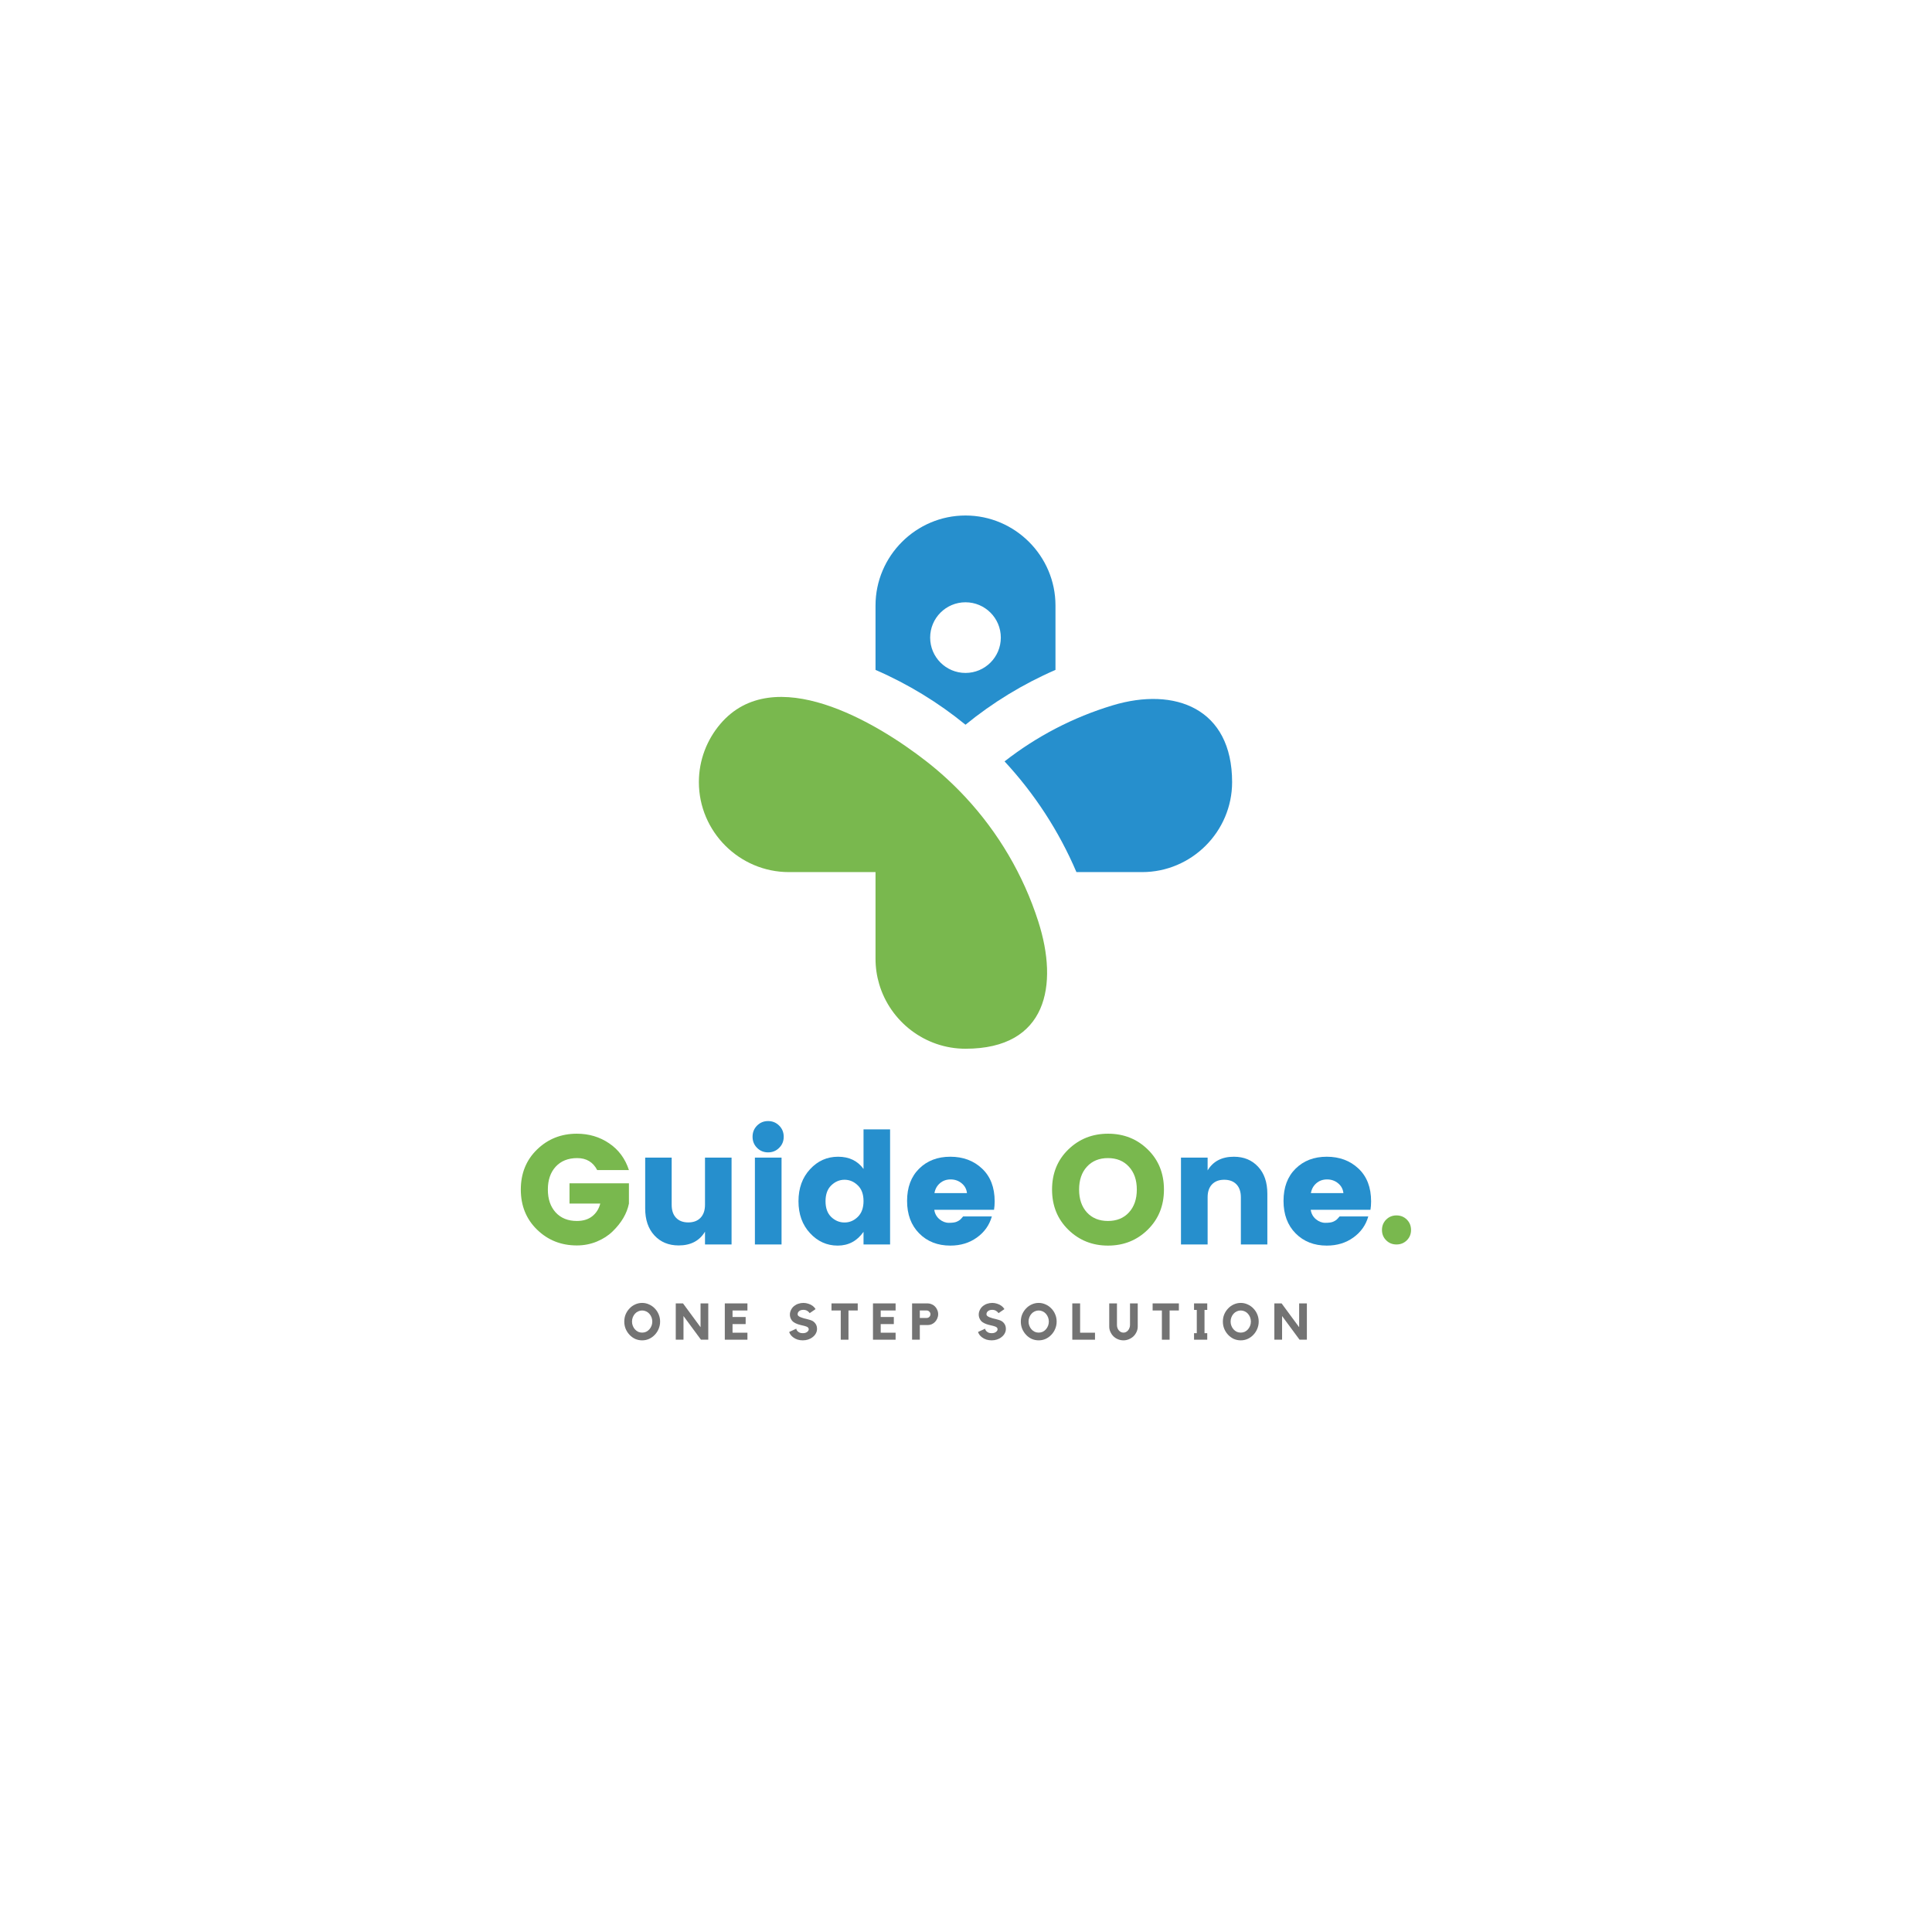 <svg xmlns="http://www.w3.org/2000/svg" xmlns:xlink="http://www.w3.org/1999/xlink" width="500" zoomAndPan="magnify" viewBox="0 0 375 375" height="500" preserveAspectRatio="xMidYMid meet" version="1.0"><defs><g/><clipPath id="5e725bfdcb"><path d="M 194 135 L 239.152 135 L 239.152 170 L 194 170 Z M 194 135 " clip-rule="nonzero"/></clipPath><clipPath id="1f508b1bed"><path d="M 135.652 135 L 204 135 L 204 203.559 L 135.652 203.559 Z M 135.652 135 " clip-rule="nonzero"/></clipPath><clipPath id="5732afce90"><path d="M 169 100.059 L 205 100.059 L 205 141 L 169 141 Z M 169 100.059 " clip-rule="nonzero"/></clipPath></defs><g clip-path="url(#5e725bfdcb)"><path fill="#268fcd" d="M 239.152 151.809 C 239.152 137.504 228.074 133.258 215.969 136.906 C 208.266 139.227 201.172 142.953 194.984 147.785 C 200.789 154.043 205.535 161.301 208.934 169.273 L 221.688 169.273 C 231.293 169.273 239.152 161.414 239.152 151.809 Z M 239.152 151.809 " fill-opacity="1" fill-rule="evenodd"/></g><g clip-path="url(#1f508b1bed)"><path fill="#79b84e" d="M 201.539 178.883 C 198.629 169.789 193.75 161.574 187.402 154.742 C 185.066 152.23 182.531 149.898 179.82 147.785 C 170.02 140.129 150.156 128.352 139.809 140.527 C 137.219 143.578 135.652 147.52 135.652 151.809 C 135.652 161.414 143.512 169.273 153.117 169.273 L 169.938 169.273 L 169.938 186.094 C 169.938 187.797 170.184 189.441 170.645 191 C 172.777 198.238 179.5 203.559 187.402 203.559 C 203.277 203.559 205.484 191.191 201.539 178.883 Z M 201.539 178.883 " fill-opacity="1" fill-rule="evenodd"/></g><g clip-path="url(#5732afce90)"><path fill="#268fcd" d="M 187.402 116.902 C 191.188 116.902 194.258 119.973 194.258 123.758 C 194.258 127.547 191.188 130.617 187.402 130.617 C 183.613 130.617 180.543 127.547 180.543 123.758 C 180.543 119.973 183.613 116.902 187.402 116.902 Z M 169.938 130.027 C 176.262 132.773 182.133 136.367 187.402 140.668 C 192.672 136.367 198.543 132.773 204.867 130.027 L 204.867 117.523 C 204.867 107.918 197.008 100.059 187.402 100.059 C 177.797 100.059 169.938 107.918 169.938 117.523 Z M 169.938 130.027 " fill-opacity="1" fill-rule="evenodd"/></g><g fill="#79b84e" fill-opacity="1"><g transform="translate(100.058, 241.551)"><g><path d="M 4.188 -2.875 C 2.082 -4.926 1.031 -7.52 1.031 -10.656 C 1.031 -13.801 2.082 -16.395 4.188 -18.438 C 6.289 -20.477 8.863 -21.5 11.906 -21.5 C 14.258 -21.5 16.352 -20.875 18.188 -19.625 C 20.02 -18.383 21.297 -16.656 22.016 -14.438 L 15.859 -14.438 C 15.055 -15.988 13.766 -16.766 11.984 -16.766 C 10.211 -16.766 8.816 -16.207 7.797 -15.094 C 6.785 -13.988 6.281 -12.508 6.281 -10.656 C 6.281 -8.812 6.785 -7.332 7.797 -6.219 C 8.816 -5.113 10.188 -4.562 11.906 -4.562 C 13.133 -4.562 14.133 -4.867 14.906 -5.484 C 15.676 -6.098 16.191 -6.914 16.453 -7.938 L 10.484 -7.938 L 10.484 -11.875 L 22.016 -11.875 L 22.016 -7.938 C 21.629 -6.008 20.57 -4.207 18.844 -2.531 C 18.02 -1.727 17 -1.07 15.781 -0.562 C 14.562 -0.062 13.27 0.188 11.906 0.188 C 8.863 0.188 6.289 -0.832 4.188 -2.875 Z M 4.188 -2.875 "/></g></g></g><g fill="#268fcd" fill-opacity="1"><g transform="translate(123.121, 241.551)"><g><path d="M 13.719 -16.859 L 18.875 -16.859 L 18.875 0 L 13.719 0 L 13.719 -2.484 C 12.645 -0.703 10.941 0.188 8.609 0.188 C 6.672 0.188 5.102 -0.457 3.906 -1.75 C 2.707 -3.039 2.109 -4.789 2.109 -7 L 2.109 -16.859 L 7.25 -16.859 L 7.25 -7.703 C 7.25 -6.617 7.535 -5.773 8.109 -5.172 C 8.68 -4.578 9.469 -4.281 10.469 -4.281 C 11.477 -4.281 12.27 -4.578 12.844 -5.172 C 13.426 -5.773 13.719 -6.617 13.719 -7.703 Z M 13.719 -16.859 "/></g></g></g><g fill="#268fcd" fill-opacity="1"><g transform="translate(144.26, 241.551)"><g><path d="M 6.969 -18.75 C 6.383 -18.164 5.672 -17.875 4.828 -17.875 C 3.984 -17.875 3.27 -18.164 2.688 -18.75 C 2.102 -19.332 1.812 -20.051 1.812 -20.906 C 1.812 -21.77 2.102 -22.492 2.688 -23.078 C 3.27 -23.66 3.984 -23.953 4.828 -23.953 C 5.672 -23.953 6.383 -23.66 6.969 -23.078 C 7.562 -22.492 7.859 -21.77 7.859 -20.906 C 7.859 -20.051 7.562 -19.332 6.969 -18.75 Z M 2.266 0 L 2.266 -16.859 L 7.438 -16.859 L 7.438 0 Z M 2.266 0 "/></g></g></g><g fill="#268fcd" fill-opacity="1"><g transform="translate(153.954, 241.551)"><g><path d="M 12.531 -5.344 C 13.281 -6.07 13.656 -7.098 13.656 -8.422 C 13.656 -9.754 13.281 -10.773 12.531 -11.484 C 11.789 -12.203 10.938 -12.562 9.969 -12.562 C 9 -12.562 8.141 -12.195 7.391 -11.469 C 6.648 -10.75 6.281 -9.723 6.281 -8.391 C 6.281 -7.066 6.648 -6.047 7.391 -5.328 C 8.141 -4.617 9 -4.266 9.969 -4.266 C 10.938 -4.266 11.789 -4.625 12.531 -5.344 Z M 3.266 -2.203 C 1.773 -3.816 1.031 -5.879 1.031 -8.391 C 1.031 -10.91 1.773 -12.977 3.266 -14.594 C 4.754 -16.219 6.57 -17.031 8.719 -17.031 C 10.863 -17.031 12.508 -16.238 13.656 -14.656 L 13.656 -22.344 L 18.812 -22.344 L 18.812 0 L 13.656 0 L 13.656 -2.453 C 12.406 -0.672 10.734 0.219 8.641 0.219 C 6.547 0.219 4.754 -0.586 3.266 -2.203 Z M 3.266 -2.203 "/></g></g></g><g fill="#268fcd" fill-opacity="1"><g transform="translate(175.033, 241.551)"><g><path d="M 9.422 0.219 C 6.961 0.219 4.945 -0.57 3.375 -2.156 C 1.812 -3.738 1.031 -5.836 1.031 -8.453 C 1.031 -11.078 1.805 -13.16 3.359 -14.703 C 4.922 -16.254 6.941 -17.031 9.422 -17.031 C 11.898 -17.031 13.953 -16.266 15.578 -14.734 C 17.211 -13.203 18.031 -11.078 18.031 -8.359 C 18.031 -7.773 17.988 -7.234 17.906 -6.734 L 6.312 -6.734 C 6.414 -5.992 6.75 -5.383 7.312 -4.906 C 7.875 -4.438 8.484 -4.203 9.141 -4.203 C 9.797 -4.203 10.281 -4.266 10.594 -4.391 C 10.914 -4.523 11.148 -4.656 11.297 -4.781 C 11.453 -4.914 11.656 -5.133 11.906 -5.438 L 17.484 -5.438 C 17.004 -3.75 16.035 -2.383 14.578 -1.344 C 13.129 -0.301 11.41 0.219 9.422 0.219 Z M 12.656 -9.969 C 12.57 -10.75 12.227 -11.383 11.625 -11.875 C 11.02 -12.375 10.305 -12.625 9.484 -12.625 C 8.66 -12.625 7.961 -12.375 7.391 -11.875 C 6.828 -11.383 6.477 -10.75 6.344 -9.969 Z M 12.656 -9.969 "/></g></g></g><g fill="#268fcd" fill-opacity="1"><g transform="translate(194.119, 241.551)"><g/></g></g><g fill="#79b84e" fill-opacity="1"><g transform="translate(203.172, 241.551)"><g><path d="M 15.953 -6.219 C 16.973 -7.332 17.484 -8.812 17.484 -10.656 C 17.484 -12.508 16.973 -13.988 15.953 -15.094 C 14.941 -16.207 13.582 -16.766 11.875 -16.766 C 10.176 -16.766 8.816 -16.207 7.797 -15.094 C 6.785 -13.988 6.281 -12.508 6.281 -10.656 C 6.281 -8.812 6.785 -7.332 7.797 -6.219 C 8.816 -5.113 10.176 -4.562 11.875 -4.562 C 13.582 -4.562 14.941 -5.113 15.953 -6.219 Z M 4.188 -2.859 C 2.082 -4.922 1.031 -7.52 1.031 -10.656 C 1.031 -13.801 2.082 -16.395 4.188 -18.438 C 6.289 -20.477 8.863 -21.5 11.906 -21.5 C 14.957 -21.5 17.523 -20.477 19.609 -18.438 C 21.703 -16.395 22.75 -13.801 22.75 -10.656 C 22.75 -7.52 21.695 -4.922 19.594 -2.859 C 17.5 -0.805 14.93 0.219 11.891 0.219 C 8.859 0.219 6.289 -0.805 4.188 -2.859 Z M 4.188 -2.859 "/></g></g></g><g fill="#268fcd" fill-opacity="1"><g transform="translate(226.961, 241.551)"><g><path d="M 7.438 -16.859 L 7.438 -14.375 C 8.5 -16.145 10.195 -17.031 12.531 -17.031 C 14.469 -17.031 16.035 -16.383 17.234 -15.094 C 18.43 -13.812 19.031 -12.062 19.031 -9.844 L 19.031 0 L 13.891 0 L 13.891 -9.156 C 13.891 -10.238 13.602 -11.078 13.031 -11.672 C 12.457 -12.266 11.664 -12.562 10.656 -12.562 C 9.656 -12.562 8.867 -12.266 8.297 -11.672 C 7.723 -11.078 7.438 -10.238 7.438 -9.156 L 7.438 0 L 2.266 0 L 2.266 -16.859 Z M 7.438 -16.859 "/></g></g></g><g fill="#268fcd" fill-opacity="1"><g transform="translate(248.1, 241.551)"><g><path d="M 9.422 0.219 C 6.961 0.219 4.945 -0.57 3.375 -2.156 C 1.812 -3.738 1.031 -5.836 1.031 -8.453 C 1.031 -11.078 1.805 -13.16 3.359 -14.703 C 4.922 -16.254 6.941 -17.031 9.422 -17.031 C 11.898 -17.031 13.953 -16.266 15.578 -14.734 C 17.211 -13.203 18.031 -11.078 18.031 -8.359 C 18.031 -7.773 17.988 -7.234 17.906 -6.734 L 6.312 -6.734 C 6.414 -5.992 6.75 -5.383 7.312 -4.906 C 7.875 -4.438 8.484 -4.203 9.141 -4.203 C 9.797 -4.203 10.281 -4.266 10.594 -4.391 C 10.914 -4.523 11.148 -4.656 11.297 -4.781 C 11.453 -4.914 11.656 -5.133 11.906 -5.438 L 17.484 -5.438 C 17.004 -3.75 16.035 -2.383 14.578 -1.344 C 13.129 -0.301 11.41 0.219 9.422 0.219 Z M 12.656 -9.969 C 12.57 -10.75 12.227 -11.383 11.625 -11.875 C 11.02 -12.375 10.305 -12.625 9.484 -12.625 C 8.66 -12.625 7.961 -12.375 7.391 -11.875 C 6.828 -11.383 6.477 -10.75 6.344 -9.969 Z M 12.656 -9.969 "/></g></g></g><g fill="#79b84e" fill-opacity="1"><g transform="translate(267.179, 241.551)"><g><path d="M 6.703 -2.812 C 6.703 -2.02 6.43 -1.352 5.891 -0.812 C 5.348 -0.27 4.676 0 3.875 0 C 3.082 0 2.414 -0.27 1.875 -0.812 C 1.332 -1.352 1.062 -2.02 1.062 -2.812 C 1.062 -3.613 1.332 -4.285 1.875 -4.828 C 2.414 -5.367 3.082 -5.641 3.875 -5.641 C 4.676 -5.641 5.348 -5.367 5.891 -4.828 C 6.43 -4.285 6.703 -3.613 6.703 -2.812 Z M 6.703 -2.812 "/></g></g></g><g fill="#737373" fill-opacity="1"><g transform="translate(120.845, 260.035)"><g><path d="M 3.797 -7.141 C 4.273 -7.141 4.723 -7.039 5.141 -6.844 C 5.566 -6.656 5.938 -6.395 6.25 -6.062 C 6.57 -5.738 6.82 -5.359 7 -4.922 C 7.188 -4.484 7.281 -4.016 7.281 -3.516 C 7.281 -3.023 7.188 -2.555 7 -2.109 C 6.82 -1.672 6.57 -1.285 6.25 -0.953 C 5.938 -0.617 5.566 -0.352 5.141 -0.156 C 4.723 0.031 4.273 0.125 3.797 0.125 C 3.316 0.125 2.863 0.031 2.438 -0.156 C 2.02 -0.352 1.656 -0.617 1.344 -0.953 C 1.031 -1.285 0.781 -1.672 0.594 -2.109 C 0.414 -2.555 0.328 -3.023 0.328 -3.516 C 0.328 -4.016 0.414 -4.484 0.594 -4.922 C 0.781 -5.359 1.031 -5.738 1.344 -6.062 C 1.656 -6.395 2.02 -6.656 2.438 -6.844 C 2.863 -7.039 3.316 -7.141 3.797 -7.141 Z M 3.797 -1.375 C 4.066 -1.375 4.32 -1.426 4.562 -1.531 C 4.801 -1.645 5.008 -1.801 5.188 -2 C 5.363 -2.195 5.504 -2.426 5.609 -2.688 C 5.711 -2.945 5.766 -3.223 5.766 -3.516 C 5.766 -3.816 5.711 -4.098 5.609 -4.359 C 5.504 -4.617 5.363 -4.848 5.188 -5.047 C 5.008 -5.242 4.801 -5.395 4.562 -5.5 C 4.32 -5.613 4.066 -5.672 3.797 -5.672 C 3.523 -5.672 3.27 -5.613 3.031 -5.5 C 2.789 -5.395 2.582 -5.242 2.406 -5.047 C 2.227 -4.848 2.086 -4.617 1.984 -4.359 C 1.879 -4.098 1.828 -3.816 1.828 -3.516 C 1.828 -3.223 1.879 -2.945 1.984 -2.688 C 2.086 -2.426 2.227 -2.195 2.406 -2 C 2.582 -1.801 2.789 -1.645 3.031 -1.531 C 3.27 -1.426 3.523 -1.375 3.797 -1.375 Z M 3.797 -1.375 "/></g></g></g><g fill="#737373" fill-opacity="1"><g transform="translate(130.696, 260.035)"><g><path d="M 5.281 -7.047 L 6.781 -7.047 L 6.781 0 L 5.359 0 L 1.969 -4.594 L 1.969 0 L 0.469 0 L 0.469 -7.047 L 1.875 -7.047 L 5.281 -2.422 Z M 5.281 -7.047 "/></g></g></g><g fill="#737373" fill-opacity="1"><g transform="translate(140.2, 260.035)"><g><path d="M 0.484 -7.047 L 4.875 -7.047 L 4.875 -5.672 L 1.984 -5.672 L 1.984 -4.406 L 4.531 -4.406 L 4.531 -3.031 L 1.984 -3.031 L 1.984 -1.359 L 4.875 -1.359 L 4.875 0 L 0.484 0 Z M 0.484 -7.047 "/></g></g></g><g fill="#737373" fill-opacity="1"><g transform="translate(147.805, 260.035)"><g/></g></g><g fill="#737373" fill-opacity="1"><g transform="translate(152.787, 260.035)"><g><path d="M 4.953 -3.625 C 5.223 -3.457 5.43 -3.242 5.578 -2.984 C 5.723 -2.734 5.797 -2.438 5.797 -2.094 C 5.797 -1.781 5.719 -1.484 5.562 -1.203 C 5.414 -0.93 5.203 -0.691 4.922 -0.484 C 4.672 -0.285 4.383 -0.133 4.062 -0.031 C 3.75 0.07 3.41 0.125 3.047 0.125 C 2.691 0.125 2.352 0.078 2.031 -0.016 C 1.707 -0.117 1.414 -0.27 1.156 -0.469 C 0.781 -0.75 0.523 -1.094 0.391 -1.5 L 1.781 -2.141 C 1.781 -2.078 1.801 -1.992 1.844 -1.891 C 1.895 -1.797 1.969 -1.703 2.062 -1.609 C 2.164 -1.516 2.297 -1.43 2.453 -1.359 C 2.609 -1.297 2.805 -1.266 3.047 -1.266 C 3.223 -1.266 3.383 -1.285 3.531 -1.328 C 3.676 -1.379 3.797 -1.441 3.891 -1.516 C 3.984 -1.586 4.055 -1.664 4.109 -1.75 C 4.16 -1.844 4.188 -1.938 4.188 -2.031 C 4.188 -2.133 4.148 -2.234 4.078 -2.328 C 4.004 -2.422 3.895 -2.492 3.75 -2.547 C 3.488 -2.641 3.207 -2.719 2.906 -2.781 C 2.613 -2.844 2.328 -2.922 2.047 -3.016 C 1.773 -3.109 1.52 -3.234 1.281 -3.391 C 1.039 -3.555 0.852 -3.781 0.719 -4.062 C 0.594 -4.312 0.531 -4.582 0.531 -4.875 C 0.531 -5.188 0.602 -5.488 0.75 -5.781 C 0.895 -6.082 1.098 -6.336 1.359 -6.547 C 1.609 -6.742 1.883 -6.891 2.188 -6.984 C 2.488 -7.086 2.812 -7.141 3.156 -7.141 C 3.488 -7.141 3.805 -7.086 4.109 -6.984 C 4.422 -6.891 4.703 -6.75 4.953 -6.562 C 5.191 -6.383 5.379 -6.176 5.516 -5.938 L 4.375 -5.156 C 4.238 -5.352 4.066 -5.508 3.859 -5.625 C 3.648 -5.738 3.414 -5.797 3.156 -5.797 C 2.801 -5.797 2.523 -5.711 2.328 -5.547 C 2.129 -5.391 2.031 -5.18 2.031 -4.922 C 2.031 -4.805 2.082 -4.703 2.188 -4.609 C 2.301 -4.516 2.445 -4.43 2.625 -4.359 C 2.801 -4.285 3 -4.219 3.219 -4.156 C 3.438 -4.102 3.648 -4.051 3.859 -4 C 4.078 -3.945 4.281 -3.891 4.469 -3.828 C 4.664 -3.766 4.828 -3.695 4.953 -3.625 Z M 4.953 -3.625 "/></g></g></g><g fill="#737373" fill-opacity="1"><g transform="translate(161.157, 260.035)"><g><path d="M 0.234 -7.047 L 5.328 -7.047 L 5.328 -5.672 L 3.531 -5.672 L 3.531 0 L 2.031 0 L 2.031 -5.672 L 0.234 -5.672 Z M 0.234 -7.047 "/></g></g></g><g fill="#737373" fill-opacity="1"><g transform="translate(168.961, 260.035)"><g><path d="M 0.484 -7.047 L 4.875 -7.047 L 4.875 -5.672 L 1.984 -5.672 L 1.984 -4.406 L 4.531 -4.406 L 4.531 -3.031 L 1.984 -3.031 L 1.984 -1.359 L 4.875 -1.359 L 4.875 0 L 0.484 0 Z M 0.484 -7.047 "/></g></g></g><g fill="#737373" fill-opacity="1"><g transform="translate(176.567, 260.035)"><g><path d="M 3.516 -7.047 C 3.785 -7.047 4.039 -6.988 4.281 -6.875 C 4.531 -6.77 4.742 -6.625 4.922 -6.438 C 5.109 -6.25 5.254 -6.023 5.359 -5.766 C 5.473 -5.516 5.531 -5.242 5.531 -4.953 C 5.531 -4.66 5.473 -4.383 5.359 -4.125 C 5.254 -3.875 5.109 -3.648 4.922 -3.453 C 4.742 -3.266 4.531 -3.113 4.281 -3 C 4.039 -2.895 3.785 -2.844 3.516 -2.844 L 1.969 -2.844 L 1.969 0 L 0.469 0 L 0.469 -7.047 Z M 3.312 -4.219 C 3.5 -4.219 3.664 -4.285 3.812 -4.422 C 3.957 -4.566 4.031 -4.742 4.031 -4.953 C 4.031 -5.148 3.957 -5.316 3.812 -5.453 C 3.664 -5.598 3.5 -5.672 3.312 -5.672 L 1.969 -5.672 L 1.969 -4.219 Z M 3.312 -4.219 "/></g></g></g><g fill="#737373" fill-opacity="1"><g transform="translate(184.46, 260.035)"><g/></g></g><g fill="#737373" fill-opacity="1"><g transform="translate(189.442, 260.035)"><g><path d="M 4.953 -3.625 C 5.223 -3.457 5.43 -3.242 5.578 -2.984 C 5.723 -2.734 5.797 -2.438 5.797 -2.094 C 5.797 -1.781 5.719 -1.484 5.562 -1.203 C 5.414 -0.93 5.203 -0.691 4.922 -0.484 C 4.672 -0.285 4.383 -0.133 4.062 -0.031 C 3.75 0.07 3.41 0.125 3.047 0.125 C 2.691 0.125 2.352 0.078 2.031 -0.016 C 1.707 -0.117 1.414 -0.27 1.156 -0.469 C 0.781 -0.75 0.523 -1.094 0.391 -1.5 L 1.781 -2.141 C 1.781 -2.078 1.801 -1.992 1.844 -1.891 C 1.895 -1.797 1.969 -1.703 2.062 -1.609 C 2.164 -1.516 2.297 -1.43 2.453 -1.359 C 2.609 -1.297 2.805 -1.266 3.047 -1.266 C 3.223 -1.266 3.383 -1.285 3.531 -1.328 C 3.676 -1.379 3.797 -1.441 3.891 -1.516 C 3.984 -1.586 4.055 -1.664 4.109 -1.75 C 4.16 -1.844 4.188 -1.938 4.188 -2.031 C 4.188 -2.133 4.148 -2.234 4.078 -2.328 C 4.004 -2.422 3.895 -2.492 3.75 -2.547 C 3.488 -2.641 3.207 -2.719 2.906 -2.781 C 2.613 -2.844 2.328 -2.922 2.047 -3.016 C 1.773 -3.109 1.52 -3.234 1.281 -3.391 C 1.039 -3.555 0.852 -3.781 0.719 -4.062 C 0.594 -4.312 0.531 -4.582 0.531 -4.875 C 0.531 -5.188 0.602 -5.488 0.75 -5.781 C 0.895 -6.082 1.098 -6.336 1.359 -6.547 C 1.609 -6.742 1.883 -6.891 2.188 -6.984 C 2.488 -7.086 2.812 -7.141 3.156 -7.141 C 3.488 -7.141 3.805 -7.086 4.109 -6.984 C 4.422 -6.891 4.703 -6.75 4.953 -6.562 C 5.191 -6.383 5.379 -6.176 5.516 -5.938 L 4.375 -5.156 C 4.238 -5.352 4.066 -5.508 3.859 -5.625 C 3.648 -5.738 3.414 -5.797 3.156 -5.797 C 2.801 -5.797 2.523 -5.711 2.328 -5.547 C 2.129 -5.391 2.031 -5.18 2.031 -4.922 C 2.031 -4.805 2.082 -4.703 2.188 -4.609 C 2.301 -4.516 2.445 -4.43 2.625 -4.359 C 2.801 -4.285 3 -4.219 3.219 -4.156 C 3.438 -4.102 3.648 -4.051 3.859 -4 C 4.078 -3.945 4.281 -3.891 4.469 -3.828 C 4.664 -3.766 4.828 -3.695 4.953 -3.625 Z M 4.953 -3.625 "/></g></g></g><g fill="#737373" fill-opacity="1"><g transform="translate(197.813, 260.035)"><g><path d="M 3.797 -7.141 C 4.273 -7.141 4.723 -7.039 5.141 -6.844 C 5.566 -6.656 5.938 -6.395 6.25 -6.062 C 6.57 -5.738 6.82 -5.359 7 -4.922 C 7.188 -4.484 7.281 -4.016 7.281 -3.516 C 7.281 -3.023 7.188 -2.555 7 -2.109 C 6.82 -1.672 6.57 -1.285 6.25 -0.953 C 5.938 -0.617 5.566 -0.352 5.141 -0.156 C 4.723 0.031 4.273 0.125 3.797 0.125 C 3.316 0.125 2.863 0.031 2.438 -0.156 C 2.02 -0.352 1.656 -0.617 1.344 -0.953 C 1.031 -1.285 0.781 -1.672 0.594 -2.109 C 0.414 -2.555 0.328 -3.023 0.328 -3.516 C 0.328 -4.016 0.414 -4.484 0.594 -4.922 C 0.781 -5.359 1.031 -5.738 1.344 -6.062 C 1.656 -6.395 2.02 -6.656 2.438 -6.844 C 2.863 -7.039 3.316 -7.141 3.797 -7.141 Z M 3.797 -1.375 C 4.066 -1.375 4.32 -1.426 4.562 -1.531 C 4.801 -1.645 5.008 -1.801 5.188 -2 C 5.363 -2.195 5.504 -2.426 5.609 -2.688 C 5.711 -2.945 5.766 -3.223 5.766 -3.516 C 5.766 -3.816 5.711 -4.098 5.609 -4.359 C 5.504 -4.617 5.363 -4.848 5.188 -5.047 C 5.008 -5.242 4.801 -5.395 4.562 -5.5 C 4.32 -5.613 4.066 -5.672 3.797 -5.672 C 3.523 -5.672 3.27 -5.613 3.031 -5.5 C 2.789 -5.395 2.582 -5.242 2.406 -5.047 C 2.227 -4.848 2.086 -4.617 1.984 -4.359 C 1.879 -4.098 1.828 -3.816 1.828 -3.516 C 1.828 -3.223 1.879 -2.945 1.984 -2.688 C 2.086 -2.426 2.227 -2.195 2.406 -2 C 2.582 -1.801 2.789 -1.645 3.031 -1.531 C 3.27 -1.426 3.523 -1.375 3.797 -1.375 Z M 3.797 -1.375 "/></g></g></g><g fill="#737373" fill-opacity="1"><g transform="translate(207.664, 260.035)"><g><path d="M 1.984 -1.359 L 4.875 -1.359 L 4.875 0 L 0.469 0 L 0.469 -7.047 L 1.984 -7.047 Z M 1.984 -1.359 "/></g></g></g><g fill="#737373" fill-opacity="1"><g transform="translate(214.881, 260.035)"><g><path d="M 4.453 -7.047 L 5.953 -7.047 L 5.953 -2.547 C 5.953 -2.191 5.879 -1.852 5.734 -1.531 C 5.586 -1.207 5.391 -0.922 5.141 -0.672 C 4.891 -0.43 4.594 -0.238 4.25 -0.094 C 3.914 0.051 3.562 0.125 3.188 0.125 C 2.801 0.125 2.438 0.051 2.094 -0.094 C 1.758 -0.238 1.469 -0.43 1.219 -0.672 C 0.977 -0.922 0.785 -1.207 0.641 -1.531 C 0.492 -1.852 0.422 -2.191 0.422 -2.547 L 0.422 -7.047 L 1.922 -7.047 L 1.922 -2.844 C 1.922 -2.645 1.953 -2.457 2.016 -2.281 C 2.078 -2.102 2.164 -1.945 2.281 -1.812 C 2.395 -1.676 2.531 -1.566 2.688 -1.484 C 2.844 -1.41 3.008 -1.375 3.188 -1.375 C 3.363 -1.375 3.523 -1.41 3.672 -1.484 C 3.828 -1.566 3.961 -1.676 4.078 -1.812 C 4.191 -1.945 4.281 -2.102 4.344 -2.281 C 4.414 -2.457 4.453 -2.645 4.453 -2.844 Z M 4.453 -7.047 "/></g></g></g><g fill="#737373" fill-opacity="1"><g transform="translate(223.49, 260.035)"><g><path d="M 0.234 -7.047 L 5.328 -7.047 L 5.328 -5.672 L 3.531 -5.672 L 3.531 0 L 2.031 0 L 2.031 -5.672 L 0.234 -5.672 Z M 0.234 -7.047 "/></g></g></g><g fill="#737373" fill-opacity="1"><g transform="translate(231.295, 260.035)"><g><path d="M 3.031 -7.047 L 3.031 -5.781 L 2.5 -5.781 L 2.5 -1.266 L 3.031 -1.266 L 3.031 0 L 0.469 0 L 0.469 -1.266 L 1 -1.266 L 1 -5.781 L 0.469 -5.781 L 0.469 -7.047 Z M 3.031 -7.047 "/></g></g></g><g fill="#737373" fill-opacity="1"><g transform="translate(237.032, 260.035)"><g><path d="M 3.797 -7.141 C 4.273 -7.141 4.723 -7.039 5.141 -6.844 C 5.566 -6.656 5.938 -6.395 6.25 -6.062 C 6.57 -5.738 6.82 -5.359 7 -4.922 C 7.188 -4.484 7.281 -4.016 7.281 -3.516 C 7.281 -3.023 7.188 -2.555 7 -2.109 C 6.82 -1.672 6.57 -1.285 6.25 -0.953 C 5.938 -0.617 5.566 -0.352 5.141 -0.156 C 4.723 0.031 4.273 0.125 3.797 0.125 C 3.316 0.125 2.863 0.031 2.438 -0.156 C 2.02 -0.352 1.656 -0.617 1.344 -0.953 C 1.031 -1.285 0.781 -1.672 0.594 -2.109 C 0.414 -2.555 0.328 -3.023 0.328 -3.516 C 0.328 -4.016 0.414 -4.484 0.594 -4.922 C 0.781 -5.359 1.031 -5.738 1.344 -6.062 C 1.656 -6.395 2.02 -6.656 2.438 -6.844 C 2.863 -7.039 3.316 -7.141 3.797 -7.141 Z M 3.797 -1.375 C 4.066 -1.375 4.32 -1.426 4.562 -1.531 C 4.801 -1.645 5.008 -1.801 5.188 -2 C 5.363 -2.195 5.504 -2.426 5.609 -2.688 C 5.711 -2.945 5.766 -3.223 5.766 -3.516 C 5.766 -3.816 5.711 -4.098 5.609 -4.359 C 5.504 -4.617 5.363 -4.848 5.188 -5.047 C 5.008 -5.242 4.801 -5.395 4.562 -5.5 C 4.32 -5.613 4.066 -5.672 3.797 -5.672 C 3.523 -5.672 3.27 -5.613 3.031 -5.5 C 2.789 -5.395 2.582 -5.242 2.406 -5.047 C 2.227 -4.848 2.086 -4.617 1.984 -4.359 C 1.879 -4.098 1.828 -3.816 1.828 -3.516 C 1.828 -3.223 1.879 -2.945 1.984 -2.688 C 2.086 -2.426 2.227 -2.195 2.406 -2 C 2.582 -1.801 2.789 -1.645 3.031 -1.531 C 3.27 -1.426 3.523 -1.375 3.797 -1.375 Z M 3.797 -1.375 "/></g></g></g><g fill="#737373" fill-opacity="1"><g transform="translate(246.883, 260.035)"><g><path d="M 5.281 -7.047 L 6.781 -7.047 L 6.781 0 L 5.359 0 L 1.969 -4.594 L 1.969 0 L 0.469 0 L 0.469 -7.047 L 1.875 -7.047 L 5.281 -2.422 Z M 5.281 -7.047 "/></g></g></g></svg>
